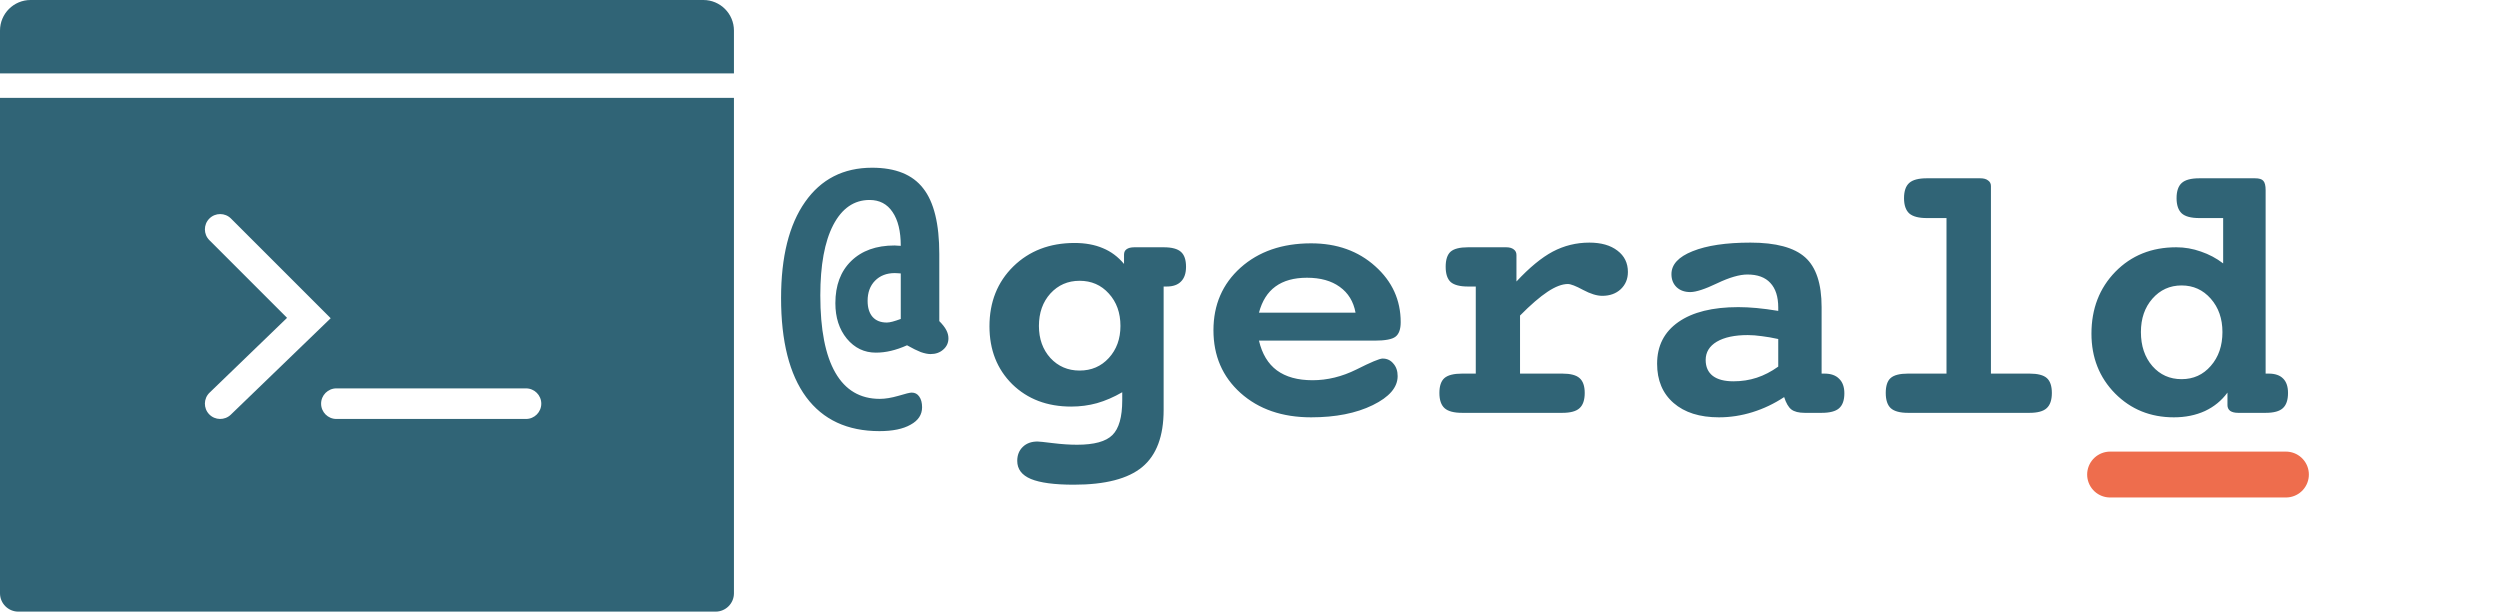 <svg width="327" height="80" viewBox="0 0 327 80" fill="none" xmlns="http://www.w3.org/2000/svg">
<path d="M0 4C0 1.791 1.791 0 4 0H92C94.209 0 96 1.791 96 4V9.6H0V4Z" fill="#306476"/>
<path fill-rule="evenodd" clip-rule="evenodd" d="M0 12.8H96V77.6C96 78.925 94.925 80 93.6 80H2.4C1.075 80 0 78.925 0 77.6V12.8ZM27.386 28.586C28.167 27.805 29.433 27.805 30.214 28.586L43.254 41.625L30.189 54.239C29.395 55.006 28.128 54.984 27.361 54.189C26.594 53.395 26.616 52.128 27.411 51.361L37.547 41.575L27.386 31.414C26.605 30.633 26.605 29.367 27.386 28.586ZM44 50.8C42.895 50.8 42 51.695 42 52.8C42 53.905 42.895 54.8 44 54.8H68.8C69.905 54.8 70.8 53.905 70.8 52.8C70.8 51.695 69.905 50.8 68.8 50.8L44 50.8Z" fill="#306476"/>
<path d="M276 62.07L299 62.07" stroke="#EE6D4D" stroke-width="6" stroke-linecap="round"/>
<path d="M118.641 45.164C117.906 45.492 117.203 45.734 116.531 45.891C115.875 46.047 115.219 46.125 114.562 46.125C113.047 46.125 111.781 45.516 110.766 44.297C109.766 43.078 109.266 41.531 109.266 39.656C109.266 37.328 109.953 35.492 111.328 34.148C112.719 32.789 114.609 32.109 117 32.109C117.094 32.109 117.227 32.117 117.398 32.133C117.586 32.148 117.727 32.156 117.82 32.156C117.82 30.25 117.461 28.773 116.742 27.727C116.039 26.68 115.039 26.156 113.742 26.156C111.711 26.156 110.125 27.25 108.984 29.438C107.859 31.609 107.297 34.68 107.297 38.648C107.297 43.102 107.953 46.469 109.266 48.75C110.578 51.031 112.516 52.172 115.078 52.172C115.781 52.172 116.594 52.039 117.516 51.773C118.438 51.492 119.016 51.352 119.25 51.352C119.672 51.352 120 51.523 120.234 51.867C120.484 52.211 120.609 52.68 120.609 53.273C120.609 54.242 120.109 55 119.109 55.547C118.125 56.109 116.766 56.391 115.031 56.391C110.844 56.391 107.648 54.906 105.445 51.938C103.258 48.969 102.164 44.648 102.164 38.977C102.164 33.586 103.211 29.398 105.305 26.414C107.398 23.43 110.32 21.938 114.07 21.938C117.133 21.938 119.359 22.836 120.75 24.633C122.156 26.414 122.859 29.273 122.859 33.211V42C123.281 42.422 123.586 42.812 123.773 43.172C123.961 43.531 124.055 43.891 124.055 44.25C124.055 44.844 123.828 45.336 123.375 45.727C122.938 46.117 122.383 46.312 121.711 46.312C121.367 46.312 120.945 46.227 120.445 46.055C119.961 45.867 119.359 45.57 118.641 45.164ZM117.82 41.719V35.766C117.711 35.75 117.602 35.742 117.492 35.742C117.398 35.727 117.25 35.719 117.047 35.719C115.969 35.719 115.102 36.055 114.445 36.727C113.805 37.383 113.484 38.258 113.484 39.352C113.484 40.258 113.703 40.961 114.141 41.461C114.578 41.945 115.195 42.188 115.992 42.188C116.195 42.188 116.445 42.148 116.742 42.07C117.039 41.992 117.398 41.875 117.82 41.719ZM141.211 36.727C139.68 36.727 138.406 37.281 137.391 38.391C136.391 39.5 135.891 40.914 135.891 42.633C135.891 44.32 136.391 45.719 137.391 46.828C138.406 47.922 139.68 48.469 141.211 48.469C142.758 48.469 144.031 47.922 145.031 46.828C146.047 45.719 146.555 44.32 146.555 42.633C146.555 40.914 146.047 39.5 145.031 38.391C144.031 37.281 142.758 36.727 141.211 36.727ZM147.023 34.523V33.305C147.023 32.992 147.133 32.758 147.352 32.602C147.586 32.43 147.93 32.344 148.383 32.344H152.203C153.281 32.344 154.039 32.547 154.477 32.953C154.914 33.344 155.133 33.992 155.133 34.898C155.133 35.742 154.914 36.383 154.477 36.82C154.055 37.258 153.43 37.477 152.602 37.477H152.203V53.625C152.203 57.047 151.273 59.531 149.414 61.078C147.555 62.625 144.57 63.398 140.461 63.398C137.914 63.398 136.039 63.148 134.836 62.648C133.648 62.148 133.055 61.359 133.055 60.281C133.055 59.531 133.297 58.922 133.781 58.453C134.266 57.984 134.906 57.75 135.703 57.75C135.906 57.75 136.578 57.82 137.719 57.961C138.859 58.102 139.914 58.172 140.883 58.172C143.117 58.172 144.656 57.75 145.5 56.906C146.359 56.062 146.789 54.547 146.789 52.359V51.305C145.68 51.945 144.578 52.422 143.484 52.734C142.406 53.031 141.281 53.18 140.109 53.18C136.969 53.18 134.398 52.203 132.398 50.25C130.414 48.281 129.422 45.758 129.422 42.68C129.422 39.508 130.461 36.898 132.539 34.852C134.633 32.805 137.305 31.781 140.555 31.781C141.961 31.781 143.195 32.008 144.258 32.461C145.32 32.898 146.242 33.586 147.023 34.523ZM164.672 44.555C165.078 46.289 165.859 47.586 167.016 48.445C168.188 49.305 169.742 49.734 171.68 49.734C173.617 49.734 175.531 49.266 177.422 48.328C179.312 47.375 180.453 46.898 180.844 46.898C181.422 46.898 181.891 47.117 182.25 47.555C182.625 47.977 182.812 48.523 182.812 49.195C182.812 50.664 181.727 51.93 179.555 52.992C177.383 54.055 174.695 54.586 171.492 54.586C167.711 54.586 164.633 53.523 162.258 51.398C159.898 49.273 158.719 46.539 158.719 43.195C158.719 39.867 159.898 37.141 162.258 35.016C164.633 32.891 167.711 31.828 171.492 31.828C174.867 31.828 177.664 32.828 179.883 34.828C182.102 36.812 183.211 39.25 183.211 42.141C183.211 43.062 182.984 43.695 182.531 44.039C182.094 44.383 181.18 44.555 179.789 44.555H164.672ZM177.305 40.898C177.039 39.445 176.352 38.32 175.242 37.523C174.148 36.727 172.719 36.328 170.953 36.328C169.25 36.328 167.875 36.711 166.828 37.477C165.797 38.227 165.078 39.367 164.672 40.898H177.305ZM198.82 41.273V48.867H204.352C205.414 48.867 206.164 49.062 206.602 49.453C207.055 49.844 207.281 50.492 207.281 51.398C207.281 52.32 207.055 52.984 206.602 53.391C206.164 53.797 205.414 54 204.352 54H191.25C190.172 54 189.406 53.797 188.953 53.391C188.5 52.984 188.273 52.32 188.273 51.398C188.273 50.492 188.492 49.844 188.93 49.453C189.383 49.062 190.156 48.867 191.25 48.867H193.031V37.477H192.023C190.961 37.477 190.203 37.281 189.75 36.891C189.312 36.484 189.094 35.82 189.094 34.898C189.094 33.977 189.305 33.32 189.727 32.93C190.164 32.539 190.93 32.344 192.023 32.344H197.016C197.438 32.344 197.766 32.438 198 32.625C198.234 32.797 198.352 33.039 198.352 33.352V36.82C200.055 34.992 201.641 33.688 203.109 32.906C204.594 32.125 206.188 31.734 207.891 31.734C209.438 31.734 210.664 32.086 211.57 32.789C212.477 33.477 212.93 34.406 212.93 35.578C212.93 36.484 212.617 37.234 211.992 37.828C211.367 38.406 210.562 38.695 209.578 38.695C208.875 38.695 208.039 38.438 207.07 37.922C206.117 37.406 205.453 37.148 205.078 37.148C204.328 37.148 203.445 37.484 202.43 38.156C201.414 38.828 200.211 39.867 198.82 41.273ZM238.266 48.867H238.641C239.484 48.867 240.125 49.094 240.562 49.547C241.016 49.984 241.242 50.617 241.242 51.445C241.242 52.352 241.008 53.008 240.539 53.414C240.086 53.805 239.328 54 238.266 54H236.062C235.281 54 234.695 53.852 234.305 53.555C233.93 53.258 233.617 52.719 233.367 51.938C232.07 52.797 230.695 53.453 229.242 53.906C227.789 54.359 226.32 54.586 224.836 54.586C222.32 54.586 220.344 53.961 218.906 52.711C217.469 51.461 216.75 49.75 216.75 47.578C216.75 45.234 217.68 43.414 219.539 42.117C221.398 40.82 224.008 40.172 227.367 40.172C228.117 40.172 228.914 40.211 229.758 40.289C230.602 40.367 231.547 40.492 232.594 40.664V40.219C232.594 38.812 232.25 37.742 231.562 37.008C230.891 36.273 229.891 35.906 228.562 35.906C227.531 35.906 226.211 36.289 224.602 37.055C223.008 37.82 221.836 38.203 221.086 38.203C220.352 38.203 219.758 37.992 219.305 37.57C218.852 37.133 218.625 36.562 218.625 35.859C218.625 34.594 219.547 33.594 221.391 32.859C223.25 32.109 225.773 31.734 228.961 31.734C232.289 31.734 234.672 32.375 236.109 33.656C237.547 34.938 238.266 37.109 238.266 40.172V48.867ZM232.594 44.344C231.812 44.172 231.094 44.047 230.438 43.969C229.781 43.875 229.172 43.828 228.609 43.828C226.891 43.828 225.539 44.117 224.555 44.695C223.586 45.273 223.102 46.07 223.102 47.086C223.102 47.992 223.414 48.688 224.039 49.172C224.664 49.641 225.562 49.875 226.734 49.875C227.812 49.875 228.828 49.719 229.781 49.406C230.734 49.094 231.672 48.609 232.594 47.953V44.344ZM260.414 48.867H265.453C266.531 48.867 267.289 49.062 267.727 49.453C268.164 49.844 268.383 50.492 268.383 51.398C268.383 52.32 268.156 52.984 267.703 53.391C267.266 53.797 266.516 54 265.453 54H249.562C248.516 54 247.766 53.797 247.312 53.391C246.875 52.984 246.656 52.32 246.656 51.398C246.656 50.477 246.867 49.828 247.289 49.453C247.727 49.062 248.484 48.867 249.562 48.867H254.602V28.523H252.023C250.961 28.523 250.195 28.32 249.727 27.914C249.273 27.492 249.047 26.828 249.047 25.922C249.047 25 249.273 24.336 249.727 23.93C250.18 23.523 250.945 23.32 252.023 23.32H259.031C259.469 23.32 259.805 23.414 260.039 23.602C260.289 23.773 260.414 24.016 260.414 24.328V48.867ZM296.344 48.867H296.742C297.586 48.867 298.219 49.086 298.641 49.523C299.062 49.945 299.273 50.57 299.273 51.398C299.273 52.32 299.047 52.984 298.594 53.391C298.156 53.797 297.406 54 296.344 54H292.758C292.305 54 291.953 53.914 291.703 53.742C291.469 53.555 291.352 53.305 291.352 52.992V51.352C290.586 52.398 289.602 53.203 288.398 53.766C287.195 54.312 285.844 54.586 284.344 54.586C281.281 54.586 278.719 53.547 276.656 51.469C274.594 49.375 273.562 46.766 273.562 43.641C273.562 40.391 274.602 37.695 276.68 35.555C278.773 33.414 281.43 32.344 284.648 32.344C285.758 32.344 286.836 32.531 287.883 32.906C288.945 33.266 289.914 33.781 290.789 34.453V28.523H287.672C286.594 28.523 285.828 28.32 285.375 27.914C284.922 27.492 284.695 26.828 284.695 25.922C284.695 25 284.922 24.336 285.375 23.93C285.828 23.523 286.594 23.32 287.672 23.32H294.961C295.492 23.32 295.852 23.43 296.039 23.648C296.242 23.867 296.344 24.273 296.344 24.867V48.867ZM285.352 37.336C283.82 37.336 282.547 37.914 281.531 39.07C280.531 40.211 280.031 41.664 280.031 43.43C280.031 45.242 280.531 46.727 281.531 47.883C282.531 49.023 283.805 49.594 285.352 49.594C286.898 49.594 288.172 49.016 289.172 47.859C290.188 46.703 290.695 45.227 290.695 43.43C290.695 41.68 290.188 40.227 289.172 39.07C288.156 37.914 286.883 37.336 285.352 37.336Z" fill="#306476"/>
</svg>
